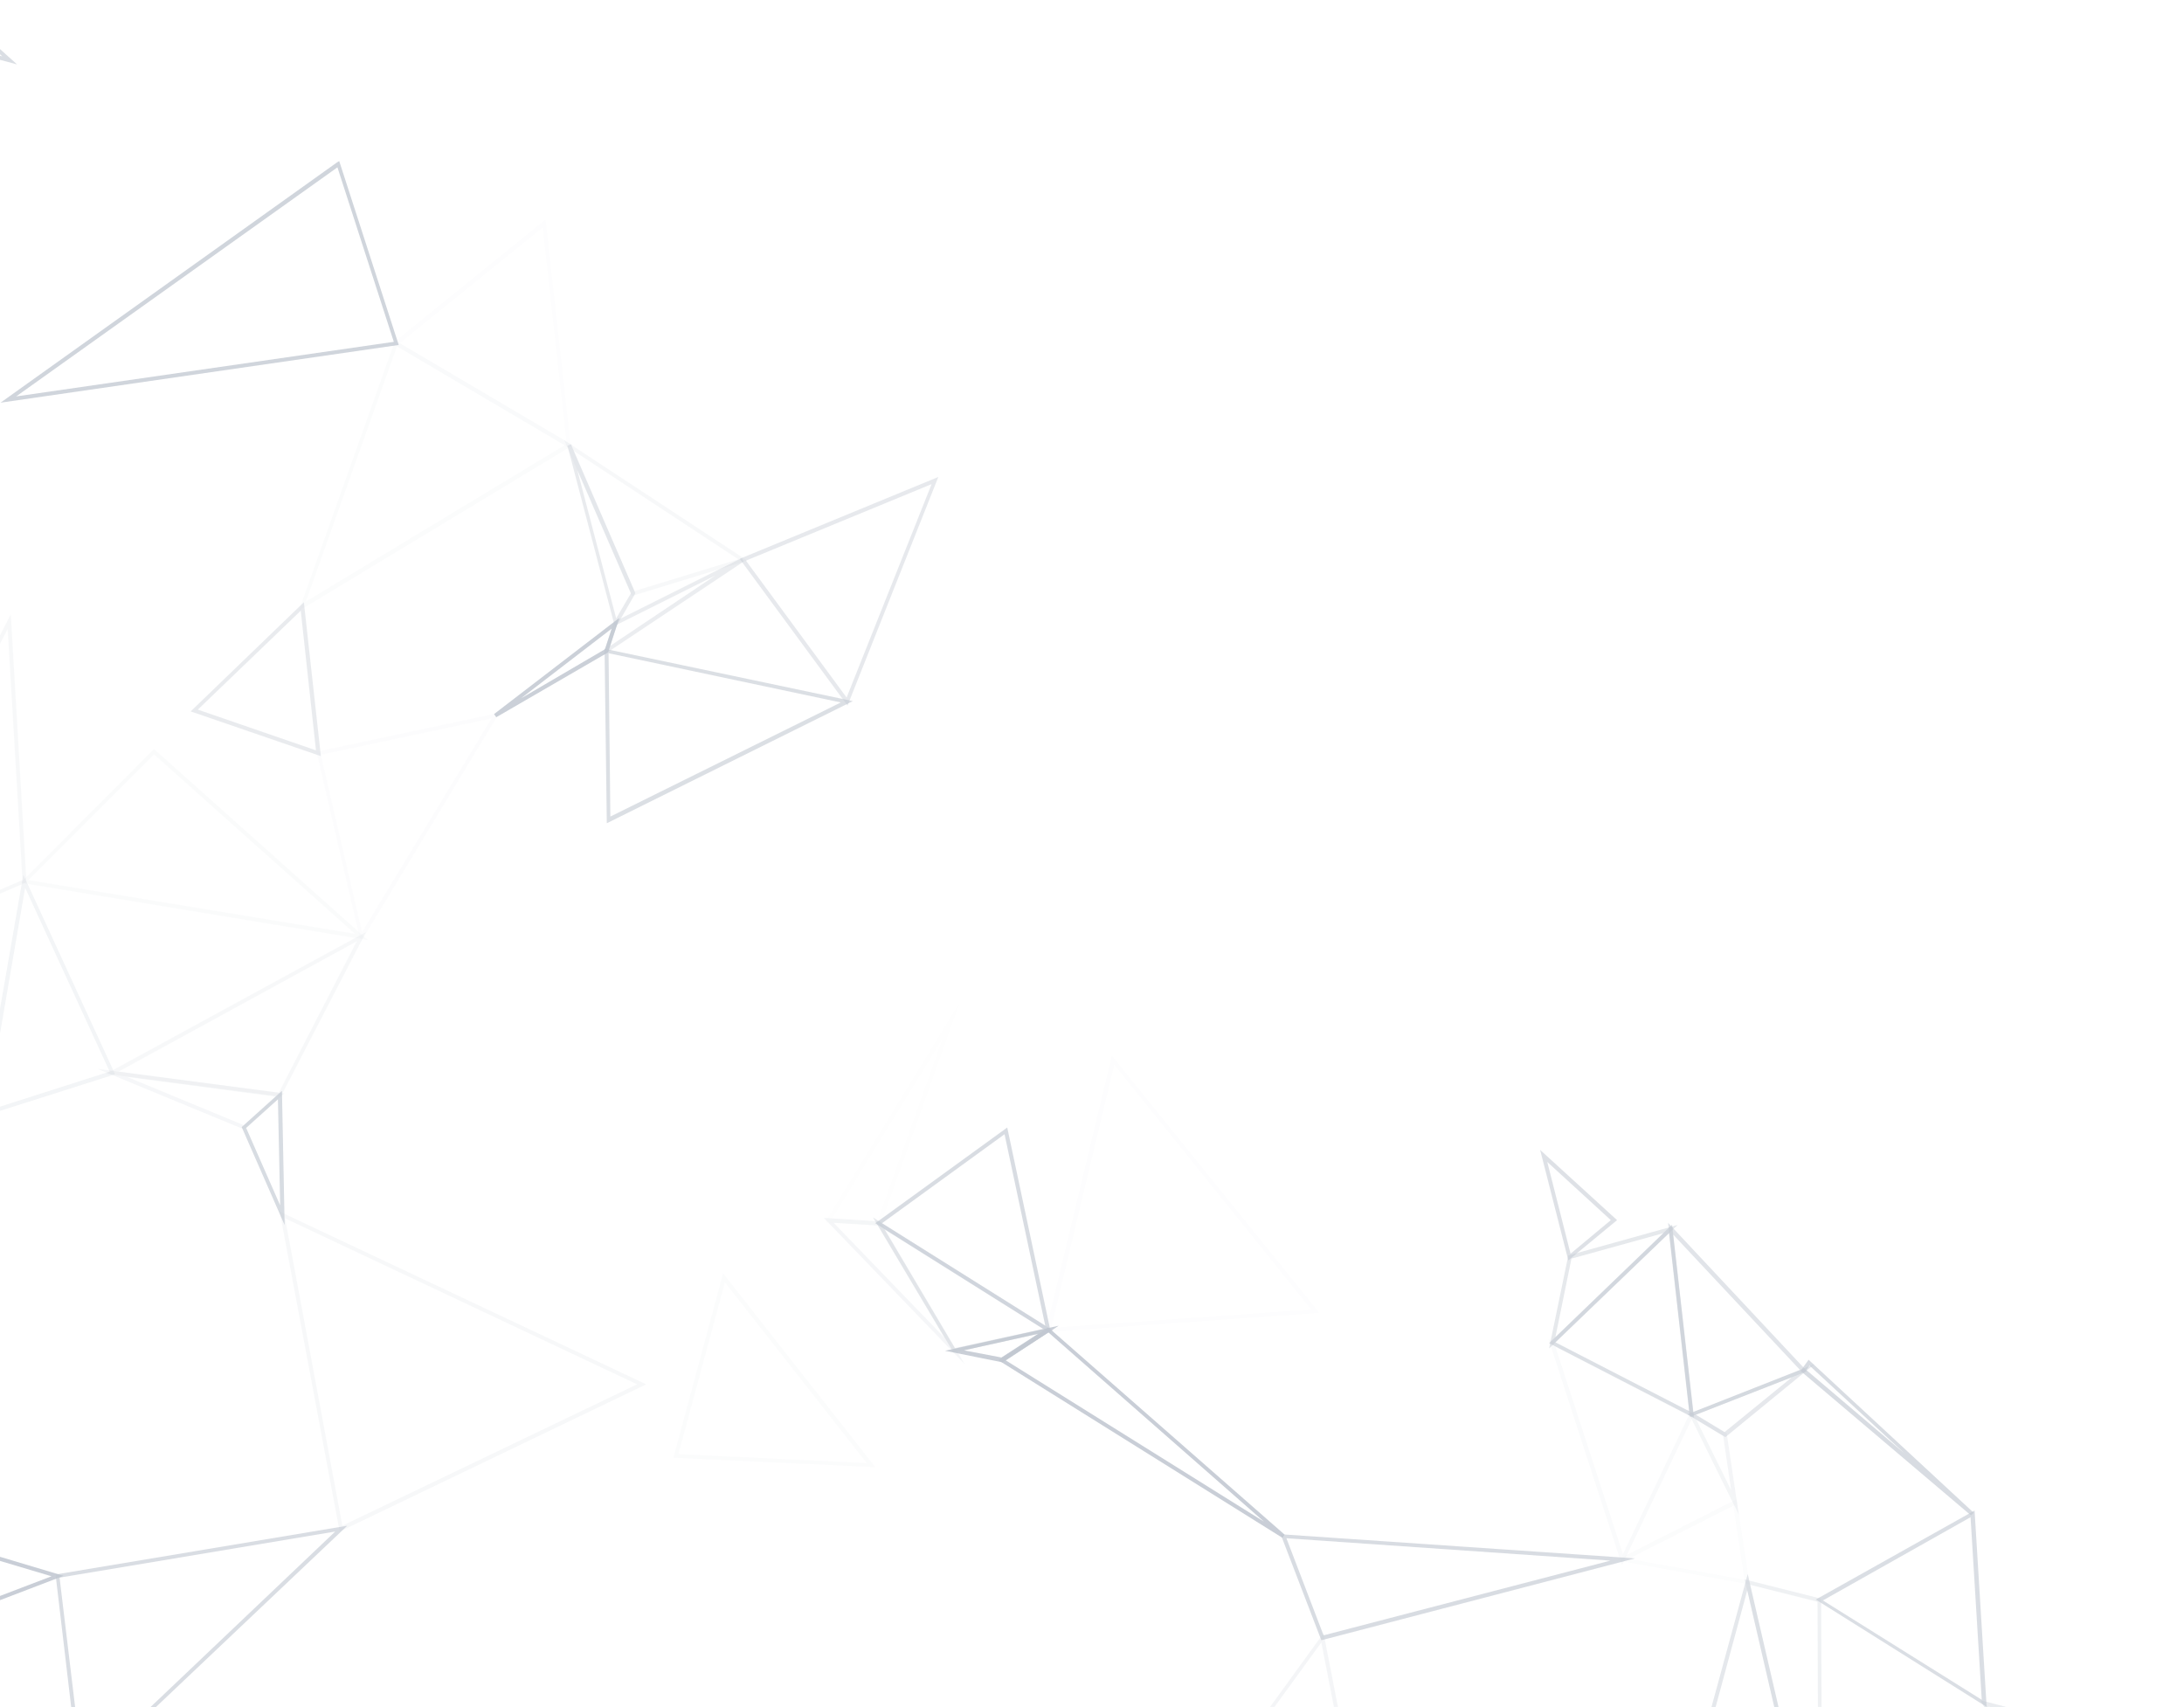 <svg width="641" height="501" viewBox="0 0 641 501" fill="none" xmlns="http://www.w3.org/2000/svg">
<g opacity="0.25">
<g opacity="0.244">
<path opacity="0.244" d="M256.883 430.598L212.234 373.736L197.657 427.84L256.883 430.598ZM212.759 376.362L254.387 429.416L199.102 426.789L212.759 376.362Z" fill="#072247"/>
</g>
<g opacity="0.576">
<path opacity="0.576" d="M218.274 164.806L217.749 163.756L180.192 182.534L176.909 192.383L218.274 164.806ZM181.111 183.322L210.001 168.877L179.01 189.626L181.111 183.322Z" fill="#072247"/>
</g>
<g opacity="0.181">
<path opacity="0.181" d="M167.585 131.845L160.1 64.478L115.188 100.854L167.585 131.845ZM159.312 66.71L166.272 129.613L117.29 100.722L159.312 66.71Z" fill="#072247"/>
</g>
<g opacity="0.698">
<path opacity="0.698" d="M530.29 402.495L529.765 401.839L489.581 358.897L496.016 415.89L530.29 402.495ZM491.026 362.311L528.32 402.101L496.935 414.445L491.026 362.311Z" fill="#072247"/>
</g>
<g opacity="0.055">
<path opacity="0.055" d="M199.233 427.708L188.465 405.515L187.94 405.778L95.359 450.295L199.233 427.708ZM187.94 407.091L197.526 426.921L104.814 447.012L187.94 407.091Z" fill="#072247"/>
</g>
<g opacity="0.341">
<path opacity="0.341" d="M107.441 273.539L31.144 315.167L82.49 321.865L82.621 321.471L107.441 273.539ZM34.821 314.511L104.683 276.297L81.833 320.683L34.821 314.511Z" fill="#072247"/>
</g>
<g opacity="0.44">
<path opacity="0.44" d="M33.77 315.299L6.85 256.73L-5.494 327.774L33.77 315.299ZM7.375 260.538L32.194 314.511L-3.919 326.067L7.375 260.538Z" fill="#072247"/>
</g>
<g opacity="0.869">
<path opacity="0.869" d="M117.027 101.248L99.561 47.275L98.905 47.669L0.152 118.188L117.027 101.248ZM99.036 49.114L115.582 100.328L4.748 116.349L99.036 49.114Z" fill="#072247"/>
</g>
<g opacity="0.638">
<path opacity="0.638" d="M532.523 400.394L495.228 415.102L506.39 421.799L532.523 400.394ZM497.723 415.233L525.957 404.202L506.127 420.355L497.723 415.233Z" fill="#072247"/>
</g>
<g opacity="0.653">
<path opacity="0.653" d="M535.018 557.19L512.956 461.983L483.54 569.928L535.018 557.19ZM512.825 466.71L533.573 556.402L485.248 568.483L512.825 466.71Z" fill="#072247"/>
</g>
<g opacity="0.407">
<path opacity="0.407" d="M510.33 444.517L506.784 420.617L495.097 413.657L510.33 444.517ZM505.733 421.405L508.097 437.426L497.854 416.678L505.733 421.405Z" fill="#072247"/>
</g>
<g opacity="0.193">
<path opacity="0.193" d="M387.152 385.292L326.351 309.915L306.915 390.939L387.152 385.292ZM327.007 312.41L384.919 384.373L308.491 389.757L327.007 312.41Z" fill="#072247"/>
</g>
<g opacity="0.34">
<path opacity="0.34" d="M7.769 258.963L3.173 180.302L-16 217.334V269.206L7.769 258.963ZM2.253 184.636L6.587 258.306L-14.818 267.498V217.466L2.253 184.636Z" fill="#072247"/>
</g>
<g opacity="0.918">
<path opacity="0.918" d="M181.767 181.353L144.998 209.586L145.655 210.506L178.484 191.464L181.767 181.353ZM152.877 204.99L179.535 184.504L177.565 190.545L152.877 204.99Z" fill="#072247"/>
</g>
<g opacity="0.198">
<path opacity="0.198" d="M146.574 209.192L92.864 220.617L105.865 276.559L146.574 209.192ZM94.177 221.536L144.21 210.9L106.259 273.539L94.177 221.536Z" fill="#072247"/>
</g>
<g opacity="0.267">
<path opacity="0.267" d="M107.966 275.903L45.195 219.829L6.062 259.094L107.966 275.903ZM45.195 221.405L104.158 274.064L8.294 258.306L45.195 221.405Z" fill="#072247"/>
</g>
<g opacity="0.781">
<path opacity="0.781" d="M101.925 447.8L16.305 462.114L23.396 522.259L24.184 521.471L101.925 447.8ZM17.486 463.034L98.379 449.508L24.315 519.895L17.486 463.034Z" fill="#072247"/>
</g>
<g opacity="0.935">
<path opacity="0.935" d="M18.668 462.508L-16 452.134V475.772L18.668 462.508ZM-14.818 453.71L15.123 462.64L-14.818 474.064V453.71Z" fill="#072247"/>
</g>
<g opacity="0.496">
<path opacity="0.496" d="M534.886 561.917L534.493 469.206L512.037 463.559L534.886 561.917ZM533.442 470.125L533.705 551.674L513.613 465.135L533.442 470.125Z" fill="#072247"/>
</g>
<g opacity="0.627">
<path opacity="0.627" d="M275.399 139.987L217.093 164.018L248.741 207.091L275.399 139.987ZM218.931 164.544L273.429 142.088L248.478 204.728L218.931 164.544Z" fill="#072247"/>
</g>
<g opacity="0.756">
<path opacity="0.756" d="M250.316 205.778L177.434 190.414L178.091 241.628L250.316 205.778ZM178.616 191.727L246.771 206.172L179.141 239.659L178.616 191.727Z" fill="#072247"/>
</g>
<g opacity="0.356">
<path opacity="0.356" d="M189.647 406.303L82.096 355.614L99.693 449.508L189.647 406.303ZM83.672 357.584L187.02 406.303L100.481 447.8L83.672 357.584Z" fill="#072247"/>
</g>
<g opacity="0.059">
<path opacity="0.059" d="M195.688 302.429L81.571 320.945L82.359 357.584L195.688 302.429ZM82.752 321.865L188.202 304.793L83.54 355.745L82.752 321.865Z" fill="#072247"/>
</g>
<g opacity="0.6">
<path opacity="0.6" d="M309.148 390.545L256.226 357.321L279.864 396.98L309.148 390.545ZM259.64 360.867L306.127 390.02L280.257 395.666L259.64 360.867Z" fill="#072247"/>
</g>
<g opacity="0.788">
<path opacity="0.788" d="M308.491 391.464L295.622 330.926L256.883 359.028L308.491 391.464ZM294.834 332.896L306.784 389.1L258.852 359.028L294.834 332.896Z" fill="#072247"/>
</g>
<g opacity="0.397">
<path opacity="0.397" d="M283.146 400.394L258.327 358.503L241.781 357.452L283.146 400.394ZM257.67 359.685L277.106 392.515L244.67 358.897L257.67 359.685Z" fill="#072247"/>
</g>
<g opacity="0.135">
<path opacity="0.135" d="M281.571 294.419L242.175 358.766L258.327 359.685L281.571 294.419ZM244.144 357.715L276.843 304.399L257.539 358.503L244.144 357.715Z" fill="#072247"/>
</g>
<g opacity="0.584">
<path opacity="0.584" d="M640.599 514.511L581.242 499.015L603.435 537.361L640.599 514.511ZM583.606 500.854L637.71 514.905L603.698 535.785L583.606 500.854Z" fill="#072247"/>
</g>
<g opacity="0.725">
<path opacity="0.725" d="M497.198 416.152L490.763 359.422L454.65 394.222L497.198 416.152ZM489.844 361.917L495.753 414.183L456.489 393.959L489.844 361.917Z" fill="#072247"/>
</g>
<g opacity="0.644">
<path opacity="0.644" d="M492.339 359.554L460.297 368.483L454.65 395.798L492.339 359.554ZM461.216 369.403L488.268 361.917L456.489 392.515L461.216 369.403Z" fill="#072247"/>
</g>
<g opacity="0.408">
<path opacity="0.408" d="M410.001 589.888L388.465 479.317L351.039 530.926L351.433 531.32L410.001 589.888ZM387.808 482.075L408.163 586.343L352.483 530.663L387.808 482.075Z" fill="#072247"/>
</g>
<g opacity="0.255">
<path opacity="0.255" d="M168.11 130.663L115.976 99.934L87.743 179.251L168.11 130.663ZM116.502 101.641L165.747 130.663L89.713 176.625L116.502 101.641Z" fill="#072247"/>
</g>
<g opacity="0.594">
<path opacity="0.594" d="M94.177 221.93L89.187 176.756L55.963 208.798L94.177 221.93ZM88.268 179.251L92.733 220.223L58.064 208.273L88.268 179.251Z" fill="#072247"/>
</g>
<g opacity="0.767">
<path opacity="0.767" d="M5.011 18.91L-16 0V13.263L5.011 18.91ZM-14.818 2.626L0.678 16.546L-14.818 12.475V2.626Z" fill="#072247"/>
</g>
<g opacity="0.226">
<path opacity="0.226" d="M513.481 465.003L509.673 440.053L474.479 457.912L513.481 465.003ZM508.754 441.891L512.037 463.69L477.894 457.518L508.754 441.891Z" fill="#072247"/>
</g>
<g opacity="0.125">
<path opacity="0.125" d="M510.067 441.234L496.541 413.789L475.136 458.963L510.067 441.234ZM496.541 416.546L508.491 440.709L477.5 456.336L496.541 416.546Z" fill="#072247"/>
</g>
<g opacity="0.291">
<path opacity="0.291" d="M497.198 414.97L454.519 393.04L476.055 459.357L497.198 414.97ZM456.489 395.272L495.622 415.496L476.318 456.205L456.489 395.272Z" fill="#072247"/>
</g>
<g opacity="0.789">
<path opacity="0.789" d="M479.863 457.387L375.858 450.296L387.808 481.418L479.863 457.387ZM377.565 451.477L472.641 458.043L388.465 479.974L377.565 451.477Z" fill="#072247"/>
</g>
<g opacity="0.769">
<path opacity="0.769" d="M583.081 500.985L579.535 443.336L532.917 469.468L583.081 500.985ZM578.353 445.305L581.636 498.884L535.018 469.731L578.353 445.305Z" fill="#072247"/>
</g>
<g opacity="0.791">
<path opacity="0.791" d="M579.273 443.992L530.816 399.081L528.452 402.364L578.485 444.78L579.273 443.992ZM531.078 400.788L559.049 426.658L530.159 402.101L531.078 400.788Z" fill="#072247"/>
</g>
<g opacity="0.724">
<path opacity="0.724" d="M474.611 358.109L452.024 337.492L460.297 369.928L474.611 358.109ZM454.125 341.037L472.772 358.109L460.954 367.958L454.125 341.037Z" fill="#072247"/>
</g>
<g opacity="0.35">
<path opacity="0.35" d="M219.325 164.544L165.615 129.219L185.445 174.918L219.325 164.544ZM168.242 132.239L216.699 164.15L186.233 173.473L168.242 132.239Z" fill="#072247"/>
</g>
<g opacity="0.596">
<path opacity="0.596" d="M186.495 174.13L167.585 130.401L166.535 130.794L180.586 184.373L186.495 174.13ZM169.424 137.886L185.182 174.13L180.848 181.484L169.424 137.886Z" fill="#072247"/>
</g>
<g opacity="0.801">
<path opacity="0.801" d="M83.54 359.554L82.752 320.158L70.934 330.794L83.54 359.554ZM81.571 322.653L82.227 353.775L72.247 331.057L81.571 322.653Z" fill="#072247"/>
</g>
<g opacity="0.38">
<path opacity="0.38" d="M83.409 320.945L28.649 313.723L71.59 331.451L83.409 320.945ZM37.316 316.087L80.914 321.865L71.59 330.269L37.316 316.087Z" fill="#072247"/>
</g>
<g opacity="0.928">
<path opacity="0.928" d="M310.724 389.1L277.368 396.454L294.309 399.869L310.724 389.1ZM282.884 396.323L304.683 391.464L293.915 398.424L282.884 396.323Z" fill="#072247"/>
</g>
<g opacity="0.936">
<path opacity="0.936" d="M377.04 450.427L307.703 389.626L292.995 399.212L376.383 451.346L377.04 450.427ZM307.703 391.07L370.999 446.619L295.097 399.212L307.703 391.07Z" fill="#072247"/>
</g>
</g>
</svg>
